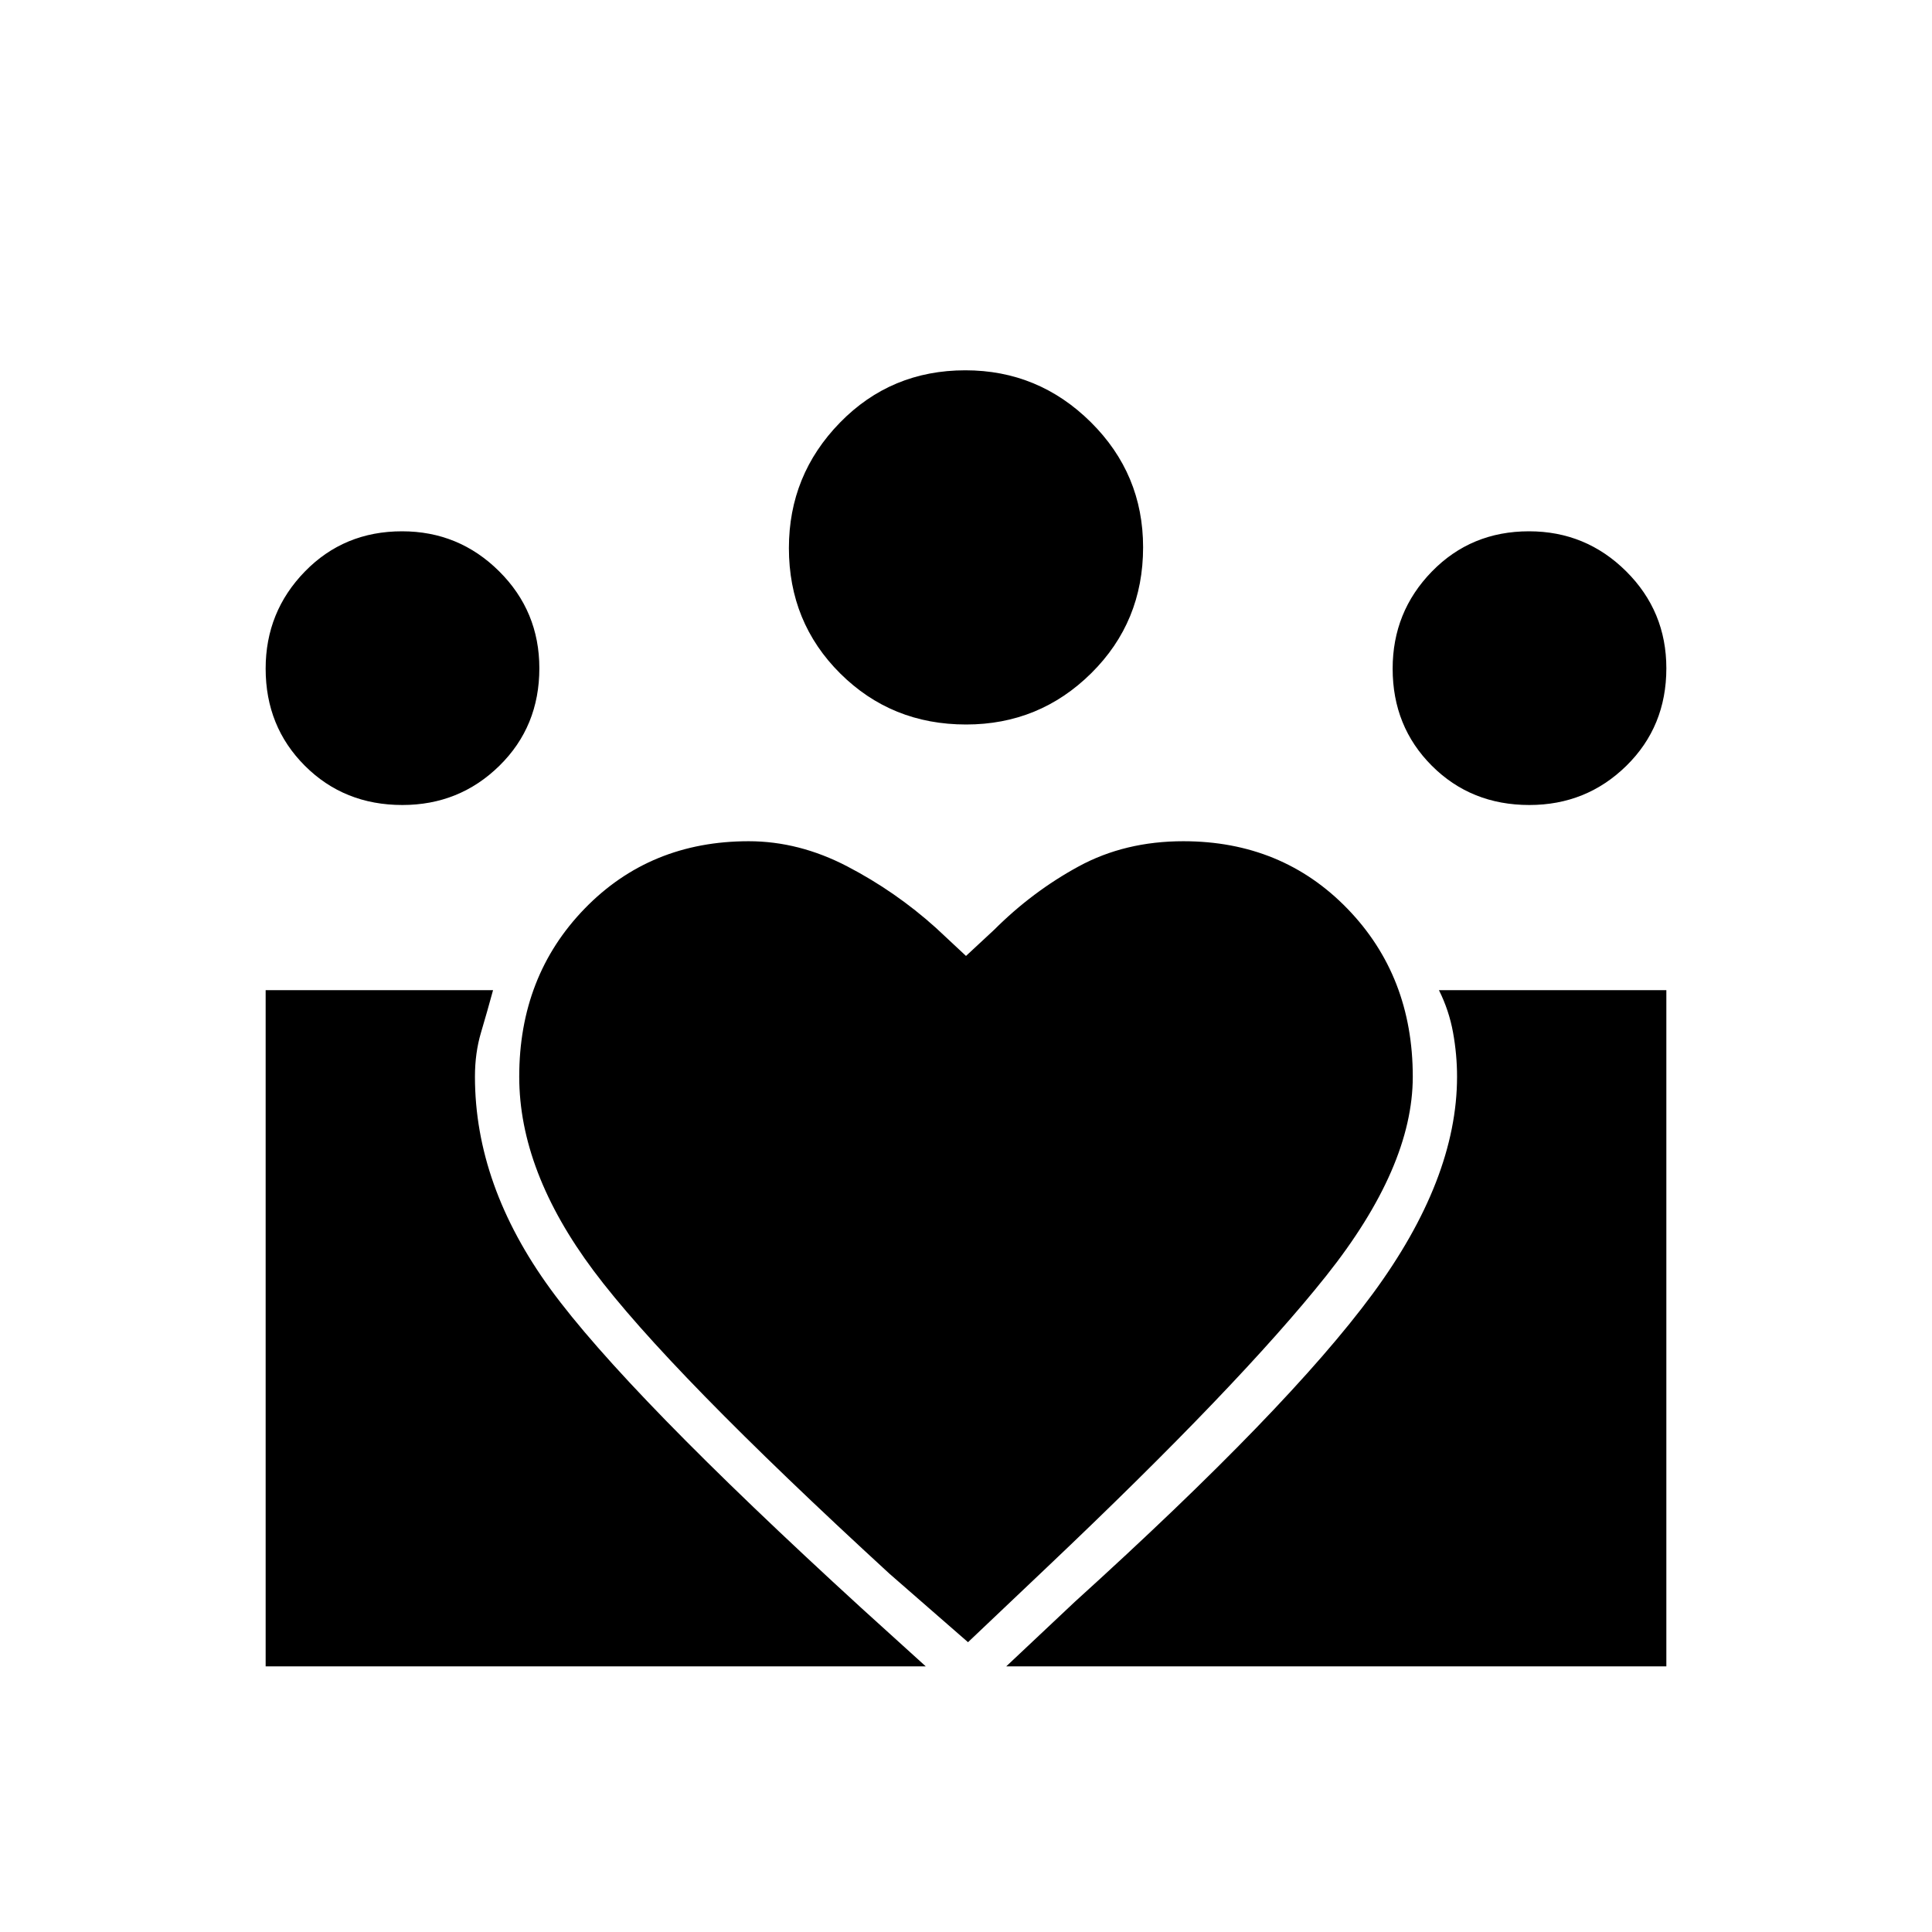 <svg xmlns="http://www.w3.org/2000/svg" height="48" viewBox="0 -960 960 960" width="48"><path d="m500-132 34-32q106-96 148-153t42-108q0-11-2-22t-7-21h113v336H500Zm-368 0v-336h113q-3 11-6 21.09-3 10.1-3 21.91 0 54 37.5 105.5T428-161l32 29H132Zm627.93-428q-28.93 0-48.43-19.48T692-627.76Q692-656 711.48-676q19.48-20 48.28-20Q788-696 808-676.15q20 19.86 20 48.22 0 28.93-19.85 48.43-19.86 19.5-48.22 19.5Zm-279.87-40q-37.06 0-62.56-25.36-25.5-25.37-25.5-62.32Q392-724 417.36-750q25.37-26 62.32-26Q516-776 542-750.25q26 25.76 26 62.19 0 37.06-25.75 62.56-25.76 25.5-62.19 25.5ZM258-425q0 47 37 96.5T442-178l39 34 39-37q96-91 139-145.07 43-54.06 43-98.93 0-50-32.5-83.5T588-542q-29 0-52 12.5T494-498l-14 13-15-14q-20-18-44-30.5T372-542q-49 0-81.5 33.5T258-425Zm-58.07-135q-28.93 0-48.43-19.48T132-627.76Q132-656 151.48-676q19.48-20 48.28-20Q228-696 248-676.15q20 19.86 20 48.22 0 28.93-19.85 48.43-19.86 19.5-48.22 19.5Z"/></svg>